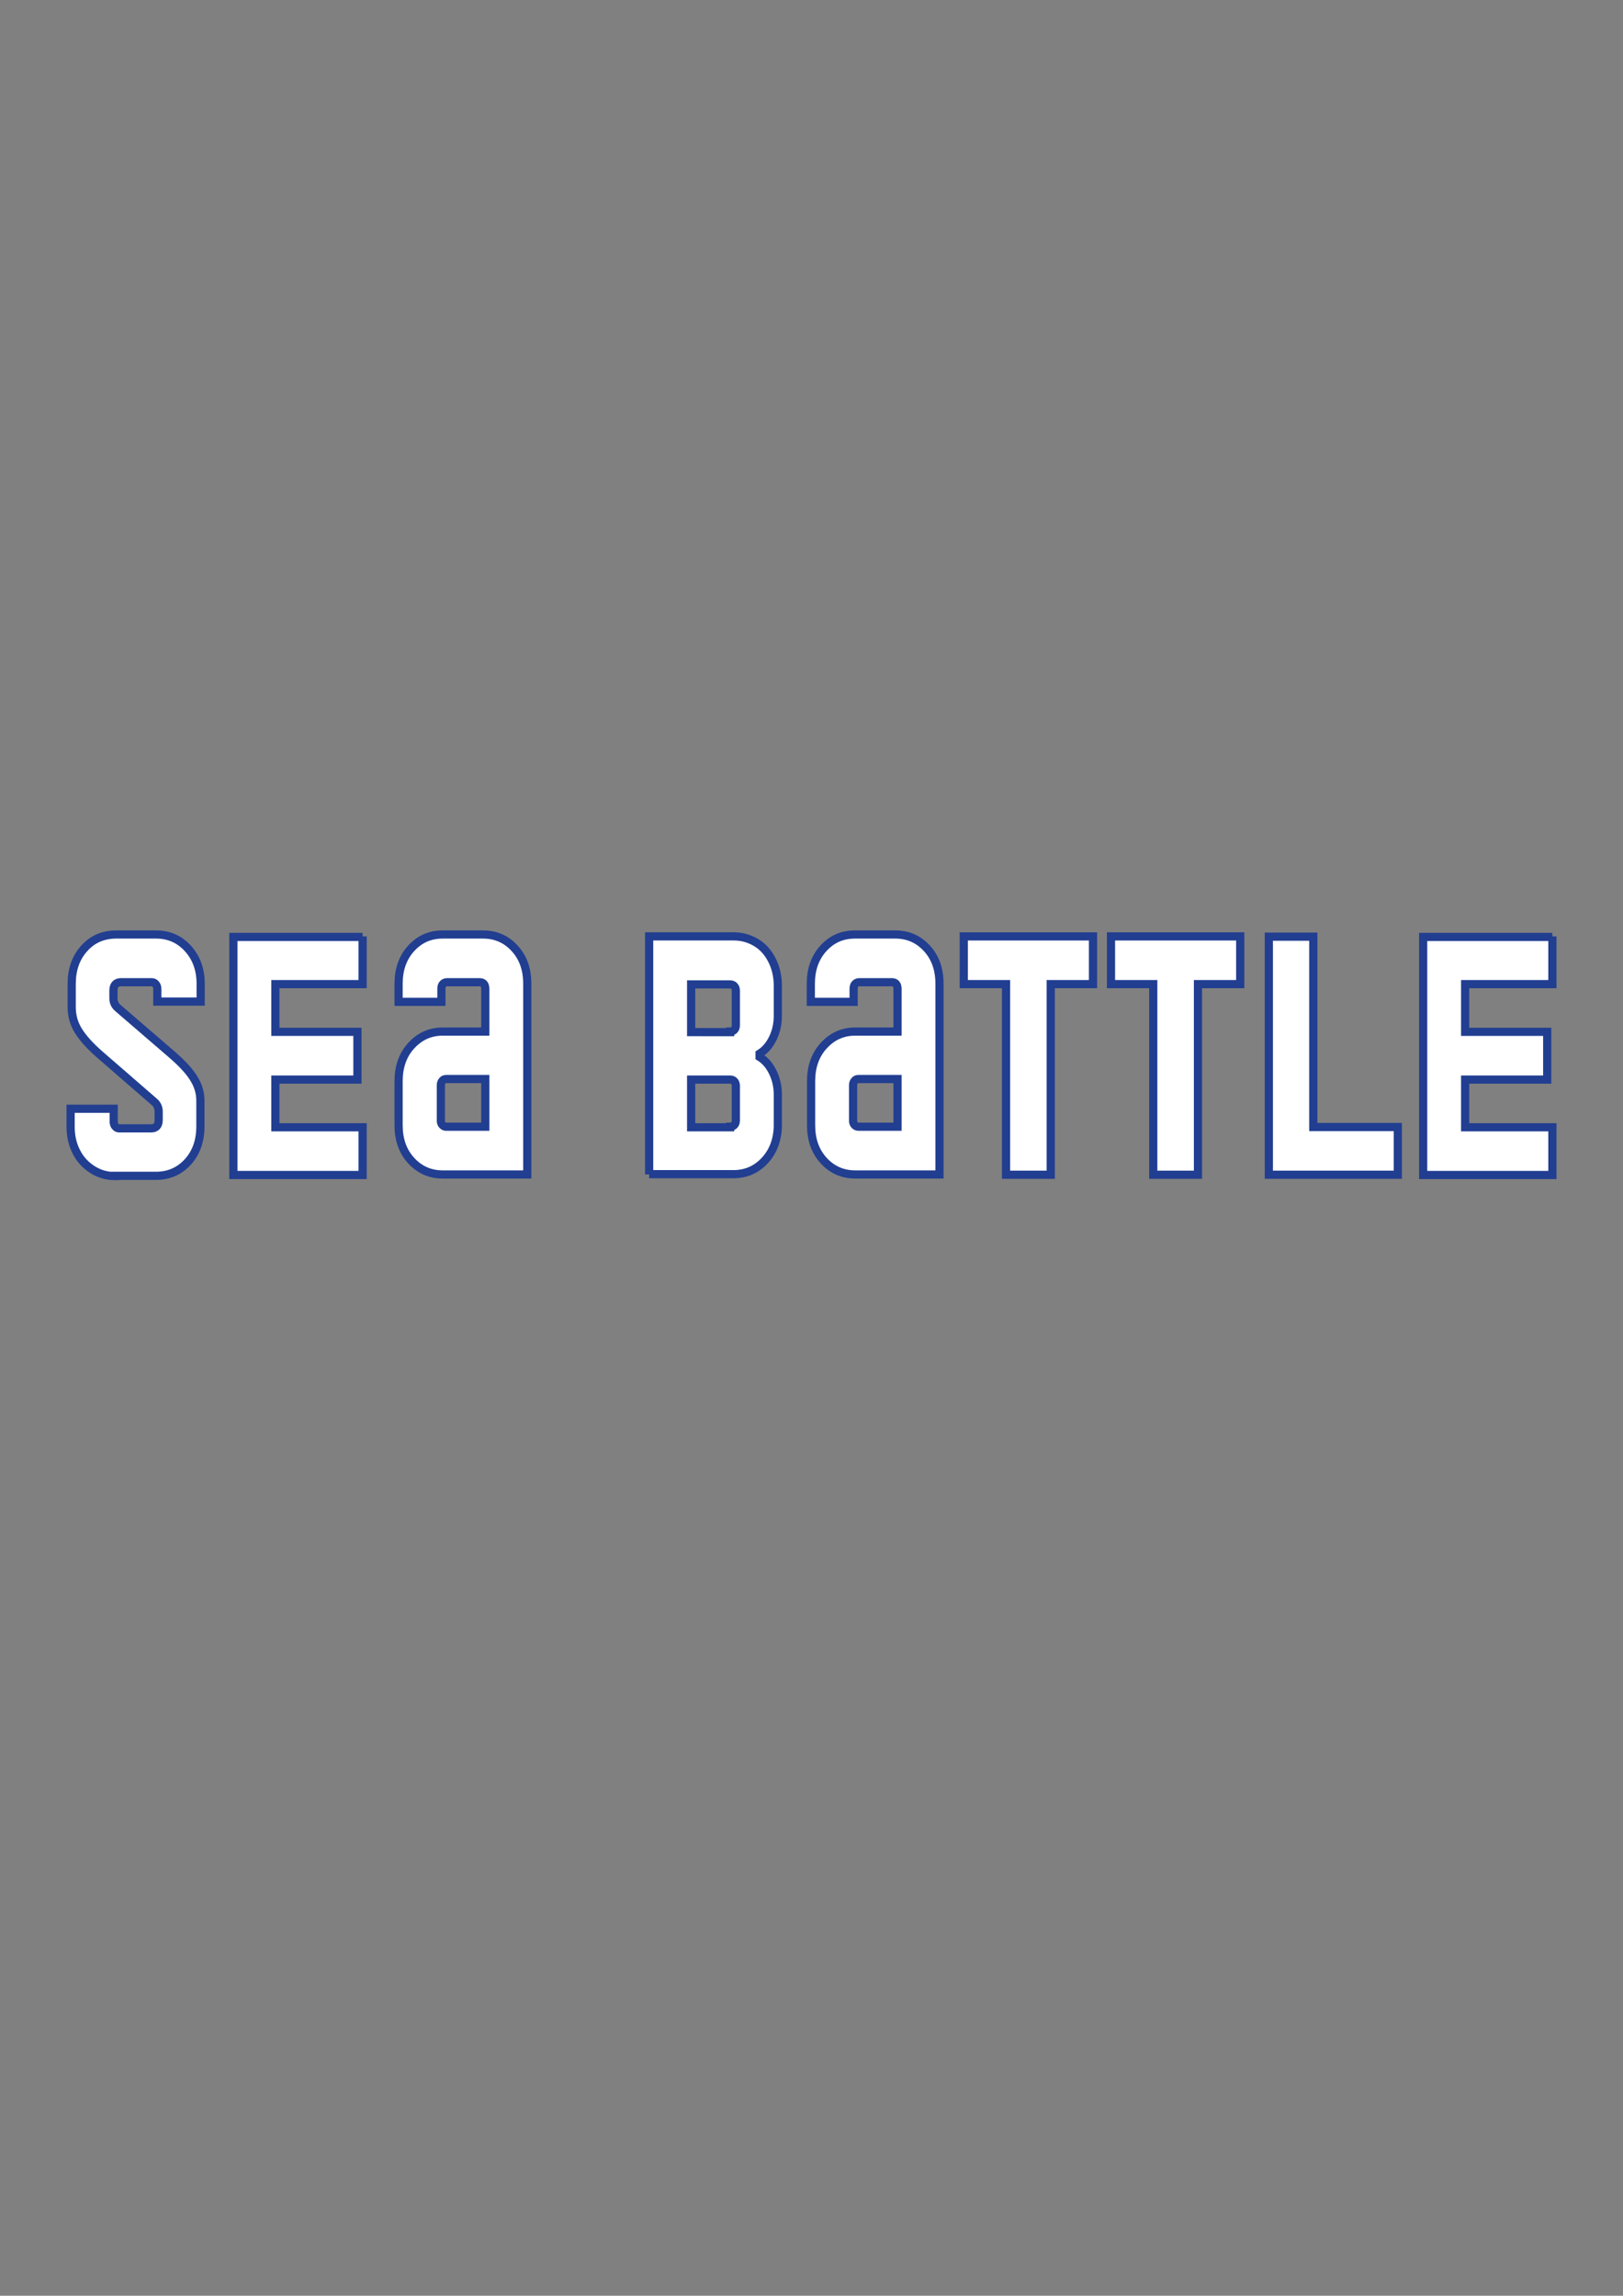 <?xml version="1.0" encoding="utf-8"?>
<!-- Generator: Adobe Illustrator 18.1.1, SVG Export Plug-In . SVG Version: 6.00 Build 0)  -->
<svg version="1.1" id="Слой_1" xmlns="http://www.w3.org/2000/svg" xmlns:xlink="http://www.w3.org/1999/xlink" x="0px" y="0px"
	 viewBox="0 0 595.3 841.9" enable-background="new 0 0 595.3 841.9" xml:space="preserve">
<rect x="0" y="0" width="595.3" height="841.9" fill="#808080" stroke="none"/>
<g>
	<path fill="#FFFFFF" stroke="#213E91" stroke-width="3" stroke-miterlimit="10" d="M42.2,431.3c-3,0-5.8-0.8-8.3-2.4
		c-2.5-1.6-4.5-3.7-5.9-6.5c-1.4-2.7-2.1-5.8-2.1-9.2v-6.6h15.8v4.7c0,0.7,0.2,1.4,0.6,1.8c0.4,0.5,0.9,0.7,1.5,0.7h11.6
		c1.8,0,2.8-1,2.8-3.1v-3c0-1.6-0.6-2.8-1.7-3.7l-19.7-17.1c-3.7-3.2-6.3-6.1-8-8.8c-1.7-2.7-2.5-5.6-2.5-8.8v-8.5
		c0-5.2,1.5-9.6,4.6-13c3-3.4,7-5.1,11.7-5.1h14.7c4.6,0,8.5,1.7,11.6,5.1c3.1,3.4,4.7,7.7,4.7,13v6.5H57.7v-4.6
		c0-0.7-0.2-1.4-0.6-1.8c-0.4-0.5-0.9-0.7-1.5-0.7H44.4c-1.8,0-2.8,1-2.8,3.1v2.7c0,1.6,0.6,2.8,1.7,3.7l19.5,16.8
		c3.7,3.2,6.4,6,8.1,8.7c1.7,2.6,2.6,5.4,2.6,8.4v9.5c0,5.2-1.5,9.6-4.6,13c-3.1,3.4-7,5.1-11.7,5.1H42.2z"/>
	<path fill="#FFFFFF" stroke="#213E91" stroke-width="3" stroke-miterlimit="10" d="M133,343.4v17.5h-32v17.5h30.1v17.5H101v17.5h32
		v17.5H85.6v-87.3H133z"/>
	<path fill="#FFFFFF" stroke="#213E91" stroke-width="3" stroke-miterlimit="10" d="M162.4,430.7c-4.6,0-8.5-1.7-11.6-5.1
		c-3.1-3.4-4.6-7.7-4.6-13v-16.1c0-5.2,1.5-9.6,4.6-13c3.1-3.4,6.9-5.2,11.6-5.2H178v-15.6c0-1.7-0.7-2.5-2.1-2.5H164
		c-0.6,0-1.1,0.2-1.5,0.6c-0.4,0.4-0.6,1-0.6,1.9v4.7h-15.7v-6.6c0-5.2,1.5-9.6,4.6-13c3.1-3.4,6.9-5.1,11.6-5.1h14.8
		c4.6,0,8.5,1.7,11.6,5.1c3.1,3.4,4.6,7.7,4.6,13v69.9H162.4z M178,413.2v-17.5h-14.3c-0.6,0-1.1,0.2-1.4,0.6
		c-0.4,0.4-0.6,1-0.6,1.7V411c0,0.7,0.2,1.2,0.6,1.6c0.4,0.4,0.8,0.6,1.4,0.6H178z"/>
	<path fill="#FFFFFF" stroke="#213E91" stroke-width="3" stroke-miterlimit="10" d="M238.1,430.7v-87.3h31.1c3,0,5.7,0.8,8.2,2.3
		c2.5,1.5,4.4,3.7,5.8,6.5c1.4,2.8,2.1,5.9,2.1,9.3v11c0,3-0.6,5.7-1.8,8.2c-1.2,2.5-2.8,4.4-4.9,5.7v1.2c2.1,1.3,3.7,3.2,4.9,5.7
		c1.2,2.5,1.8,5.2,1.8,8.2v11c0,5.2-1.6,9.6-4.7,13c-3.1,3.4-7,5.1-11.6,5.1H238.1z M267.8,378.3c0.6,0,1.1-0.2,1.5-0.6
		c0.4-0.4,0.6-1,0.6-1.7v-12.7c0-0.7-0.2-1.3-0.6-1.7c-0.4-0.4-0.9-0.6-1.5-0.6h-14.3v17.5H267.8z M267.8,413.2
		c0.6,0,1.1-0.2,1.5-0.6c0.4-0.4,0.6-1,0.6-1.7v-12.7c0-0.7-0.2-1.3-0.6-1.7c-0.4-0.4-0.9-0.6-1.5-0.6h-14.3v17.5H267.8z"/>
	<path fill="#FFFFFF" stroke="#213E91" stroke-width="3" stroke-miterlimit="10" d="M313.7,430.7c-4.6,0-8.5-1.7-11.6-5.1
		c-3.1-3.4-4.6-7.7-4.6-13v-16.1c0-5.2,1.5-9.6,4.6-13c3.1-3.4,6.9-5.2,11.6-5.2h15.5v-15.6c0-1.7-0.7-2.5-2.1-2.5h-11.9
		c-0.6,0-1.1,0.2-1.5,0.6c-0.4,0.4-0.6,1-0.6,1.9v4.7h-15.7v-6.6c0-5.2,1.5-9.6,4.6-13c3.1-3.4,6.9-5.1,11.6-5.1h14.8
		c4.6,0,8.5,1.7,11.6,5.1c3.1,3.4,4.6,7.7,4.6,13v69.9H313.7z M329.2,413.2v-17.5h-14.3c-0.6,0-1.1,0.2-1.4,0.6
		c-0.4,0.4-0.6,1-0.6,1.7V411c0,0.7,0.2,1.2,0.6,1.6c0.4,0.4,0.8,0.6,1.4,0.6H329.2z"/>
	<path fill="#FFFFFF" stroke="#213E91" stroke-width="3" stroke-miterlimit="10" d="M400.9,343.4v17.5h-15.5v69.9H369v-69.9h-15.5
		v-17.5H400.9z"/>
	<path fill="#FFFFFF" stroke="#213E91" stroke-width="3" stroke-miterlimit="10" d="M454.9,343.4v17.5h-15.5v69.9H423v-69.9h-15.5
		v-17.5H454.9z"/>
	<path fill="#FFFFFF" stroke="#213E91" stroke-width="3" stroke-miterlimit="10" d="M481.7,343.4v69.9h31v17.5h-47.3v-87.3H481.7z"
		/>
	<path fill="#FFFFFF" stroke="#213E91" stroke-width="3" stroke-miterlimit="10" d="M569.4,343.4v17.5h-32v17.5h30.1v17.5h-30.1
		v17.5h32v17.5H522v-87.3H569.4z"/>
</g>
</svg>
